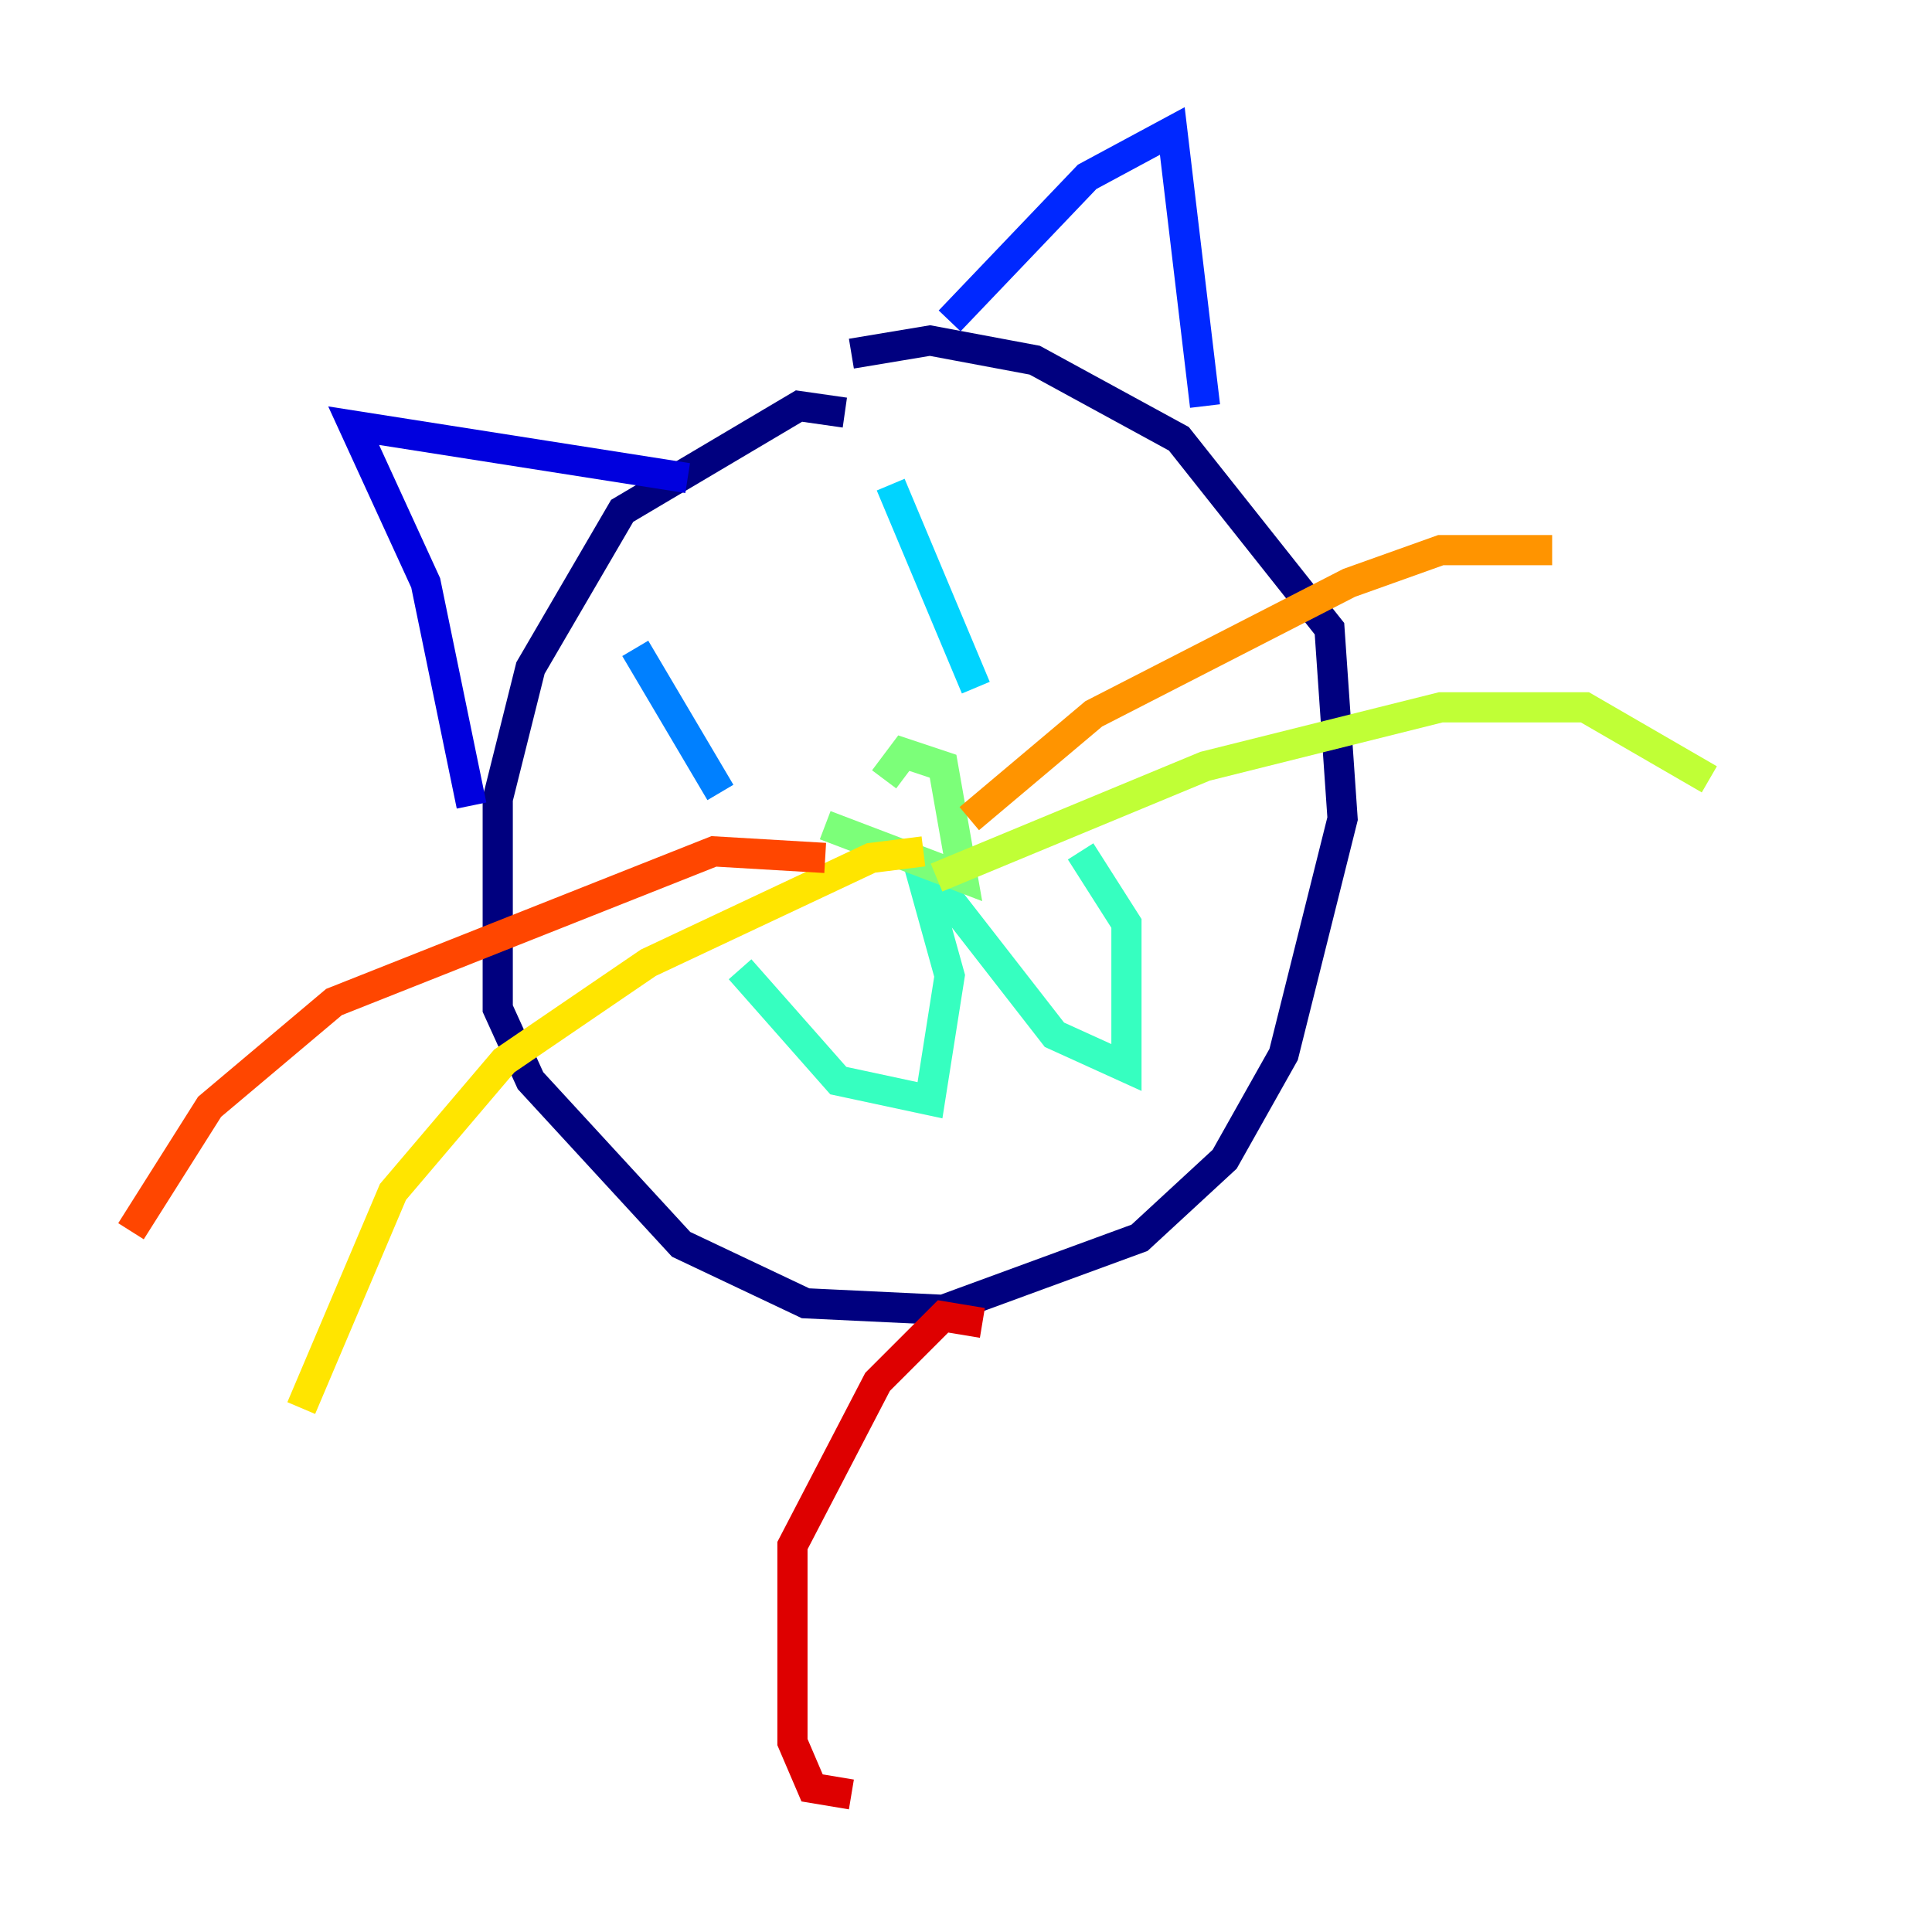 <?xml version="1.0" encoding="utf-8" ?>
<svg baseProfile="tiny" height="128" version="1.2" viewBox="0,0,128,128" width="128" xmlns="http://www.w3.org/2000/svg" xmlns:ev="http://www.w3.org/2001/xml-events" xmlns:xlink="http://www.w3.org/1999/xlink"><defs /><polyline fill="none" points="55.973,27.336 52.936,26.902 41.22,33.844 35.146,44.258 32.976,52.936 32.976,66.82 35.146,71.593 45.125,82.441 53.37,86.346 62.481,86.78 75.498,82.007 81.139,76.8 85.044,69.858 88.949,54.237 88.081,41.654 78.102,29.071 68.556,23.864 61.614,22.563 56.407,23.43" stroke="#00007f" stroke-width="2" /><polyline fill="none" points="31.241,53.37 28.203,38.617 23.43,28.203 45.559,31.675" stroke="#0000de" stroke-width="2" /><polyline fill="none" points="62.915,21.261 72.027,11.715 77.668,8.678 79.837,26.902" stroke="#0028ff" stroke-width="2" /><polyline fill="none" points="42.088,42.956 47.729,52.502" stroke="#0080ff" stroke-width="2" /><polyline fill="none" points="59.01,32.108 64.651,45.559" stroke="#00d4ff" stroke-width="2" /><polyline fill="none" points="49.031,64.217 55.539,71.593 61.614,72.895 62.915,64.651 60.746,56.841 69.858,68.556 74.63,70.725 74.63,61.18 71.593,56.407" stroke="#36ffc0" stroke-width="2" /><polyline fill="none" points="54.671,54.671 63.783,58.142 62.481,50.766 59.878,49.898 58.576,51.634" stroke="#7cff79" stroke-width="2" /><polyline fill="none" points="62.047,58.142 79.837,50.766 95.458,46.861 105.003,46.861 113.248,51.634" stroke="#c0ff36" stroke-width="2" /><polyline fill="none" points="61.18,56.407 57.709,56.841 42.956,63.783 33.41,70.291 26.034,78.969 19.959,93.288" stroke="#ffe500" stroke-width="2" /><polyline fill="none" points="64.217,54.237 72.461,47.295 89.383,38.617 95.458,36.447 102.834,36.447" stroke="#ff9400" stroke-width="2" /><polyline fill="none" points="54.671,56.841 47.295,56.407 22.129,66.386 13.885,73.329 8.678,81.573" stroke="#ff4600" stroke-width="2" /><polyline fill="none" points="65.085,87.647 62.481,87.214 58.142,91.552 52.502,102.4 52.502,115.417 53.803,118.454 56.407,118.888" stroke="#de0000" stroke-width="2" /><polyline fill="none" points="72.461,119.322 72.461,119.322" stroke="#7f0000" stroke-width="2" /></svg>